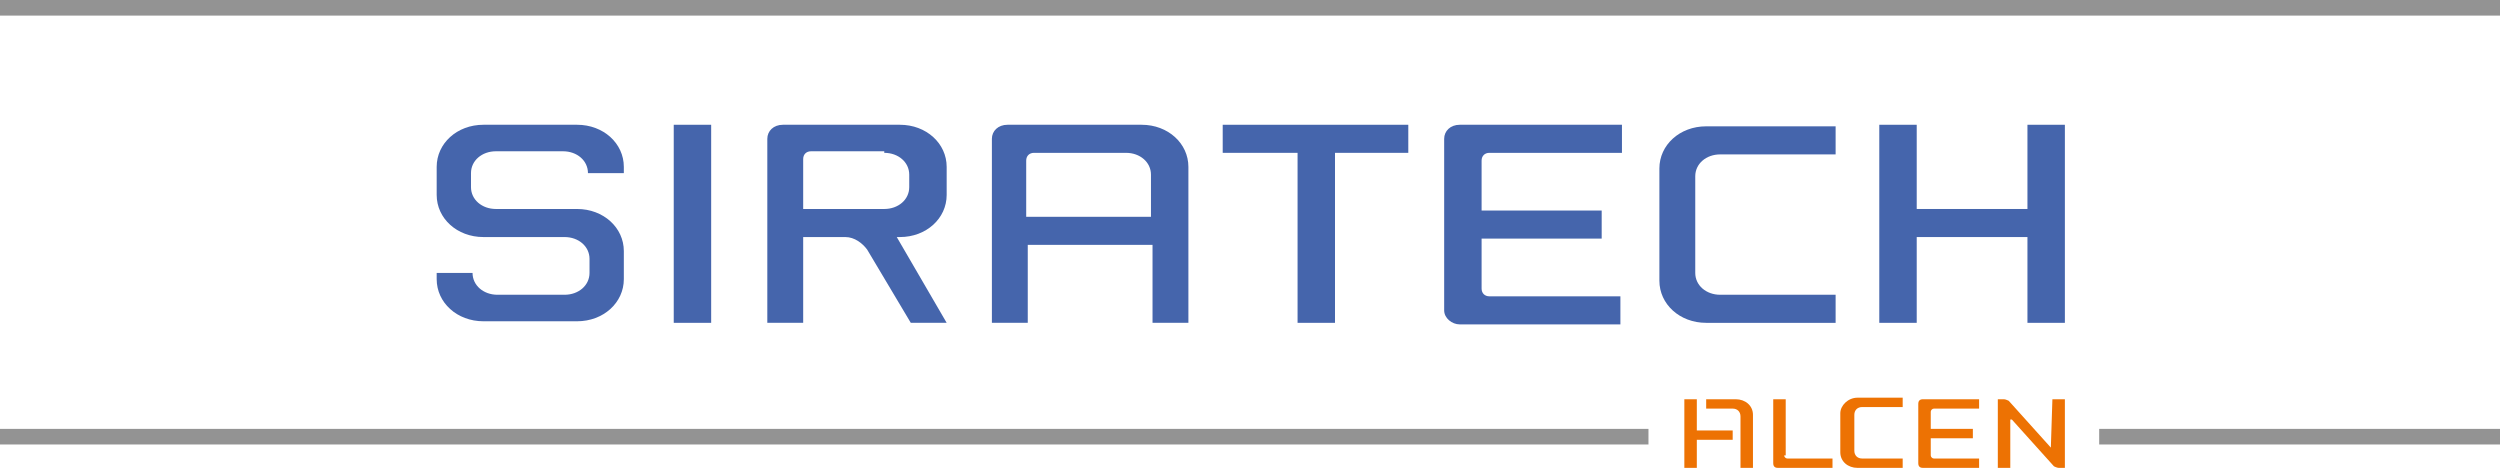 <?xml version="1.0" encoding="utf-8"?>
<!-- Generator: Adobe Illustrator 21.1.0, SVG Export Plug-In . SVG Version: 6.00 Build 0)  -->
<svg version="1.1" id="Calque_1" xmlns="http://www.w3.org/2000/svg" xmlns:xlink="http://www.w3.org/1999/xlink" x="0px" y="0px"
	 viewBox="0 0 160.3 30" style="enable-background:new 0 0 160.3 30;" xml:space="preserve">
<style type="text/css">
	.st0{fill-rule:evenodd;clip-rule:evenodd;fill:#ED7203;}
	.st1{fill:#939393;}
	.st2{fill-rule:evenodd;clip-rule:evenodd;fill:#4565AC;}
	.st3{fill:#4565AC;}
</style>
<g>
	<path class="st0" d="M111.3,25.6c0.6,0,1.1,0.4,1.1,1V30h-0.8l0-3.3c0-0.3-0.2-0.5-0.5-0.5h-1.7v-0.6H111.3L111.3,25.6z
		 M108.8,27.6h2.3v0.6h-2.3V30H108v-4.4h0.8V27.6L108.8,27.6z M118.9,28.9c0,0.3,0.2,0.5,0.5,0.5h2.6V30h-2.9c-0.6,0-1.1-0.4-1.1-1
		v-2.5c0-0.5,0.5-1,1.1-1h2.9v0.6h-2.6c-0.3,0-0.5,0.2-0.5,0.5V28.9L118.9,28.9z M124,26.2c-0.1,0-0.2,0.1-0.2,0.2v1.1h2.7v0.6h-2.7
		v1.1c0,0.1,0.1,0.2,0.2,0.2h2.9V30h-3.6c-0.2,0-0.3-0.1-0.3-0.3v-3.8c0-0.2,0.1-0.3,0.3-0.3h3.6v0.6H124L124,26.2z M114.4,29.2
		c0,0.1,0.1,0.2,0.2,0.2h2.9V30h-3.5c-0.2,0-0.3-0.1-0.3-0.3l0-4.1h0.8V29.2L114.4,29.2z M131.5,28.7
		C131.5,28.7,131.6,28.6,131.5,28.7l0.1-3.1h0.8V30H132c-0.1,0-0.3-0.1-0.3-0.1l-2.7-3c-0.1,0-0.1,0-0.1,0l0,3.1h-0.8v-4.1v-0.3h0.4
		c0.1,0,0.3,0.1,0.3,0.1L131.5,28.7L131.5,28.7z"/>
	<path class="st1" d="M160.3,28.5h-25.7v-1h25.7V28.5z M105.7,28.5H0v-1h105.7V28.5z M160.3,1H0V0h160.3V1z"/>
	<g>
		<path class="st2" d="M56.7,9.8c0.9,0,1.6,0.6,1.6,1.4V12c0,0.8-0.7,1.4-1.6,1.4h-5.2v-3.2c0-0.3,0.2-0.5,0.5-0.5H56.7L56.7,9.8z
			 M57.5,15.2l3.2,5.5h-2.3L55.6,16c-0.3-0.4-0.8-0.8-1.4-0.8h-2.7v5.5h-2.3V8.9c0-0.5,0.4-0.9,1-0.9h7.5c1.7,0,3,1.2,3,2.7v1.8
			c0,1.5-1.3,2.7-3,2.7H57.5L57.5,15.2z"/>
		<polygon class="st3" points="45.6,20.7 43.2,20.7 43.2,8 45.6,8 45.6,20.7 		"/>
		<path class="st3" d="M30.3,17.5c0,0.8,0.7,1.4,1.6,1.4h4.3c0.9,0,1.6-0.6,1.6-1.4v-0.9c0-0.8-0.7-1.4-1.6-1.4H31
			c-1.7,0-3-1.2-3-2.7v-1.8c0-1.5,1.3-2.7,3-2.7h6c1.7,0,3,1.2,3,2.7v0.4h-2.3c0-0.8-0.7-1.4-1.6-1.4h-4.3c-0.9,0-1.6,0.6-1.6,1.4
			V12c0,0.8,0.7,1.4,1.6,1.4H37c1.7,0,3,1.2,3,2.7v1.8c0,1.5-1.3,2.7-3,2.7h-6c-1.7,0-3-1.2-3-2.7v-0.4H30.3L30.3,17.5z"/>
		<path class="st2" d="M73.8,13.9h-8v-3.6c0-0.3,0.2-0.5,0.5-0.5h5.9c0.9,0,1.6,0.6,1.6,1.4L73.8,13.9L73.8,13.9z M73.2,8
			c1.7,0,3,1.2,3,2.7l0,10h-2.3v-5h-8v5h-2.3V8.9c0-0.5,0.4-0.9,1-0.9H73.2L73.2,8z"/>
		<polygon class="st3" points="85.6,20.7 83.2,20.7 83.2,9.8 78.4,9.8 78.4,8 90.3,8 90.3,9.8 85.6,9.8 85.6,20.7 		"/>
		<path class="st3" d="M95.5,9.8c-0.3,0-0.5,0.2-0.5,0.5v3.2h7.7v1.8H95v3.2c0,0.3,0.2,0.5,0.5,0.5h8.4v1.8H93.6c-0.5,0-1-0.4-1-0.9
			V8.9c0-0.5,0.4-0.9,1-0.9H104v1.8H95.5L95.5,9.8z"/>
		<path class="st3" d="M108.7,17.5c0,0.8,0.7,1.4,1.6,1.4h7.4v1.8h-8.3c-1.7,0-3-1.2-3-2.7v-7.2c0-1.5,1.3-2.7,3-2.7h8.3v1.8h-7.4
			c-0.9,0-1.6,0.6-1.6,1.4V17.5L108.7,17.5z"/>
		<polygon class="st3" points="132.4,8 132.4,20.7 130,20.7 130,15.2 122.9,15.2 122.9,20.7 120.5,20.7 120.5,8 122.9,8 122.9,13.4 
			130,13.4 130,8 132.4,8 		"/>
	</g>
</g>
</svg>
